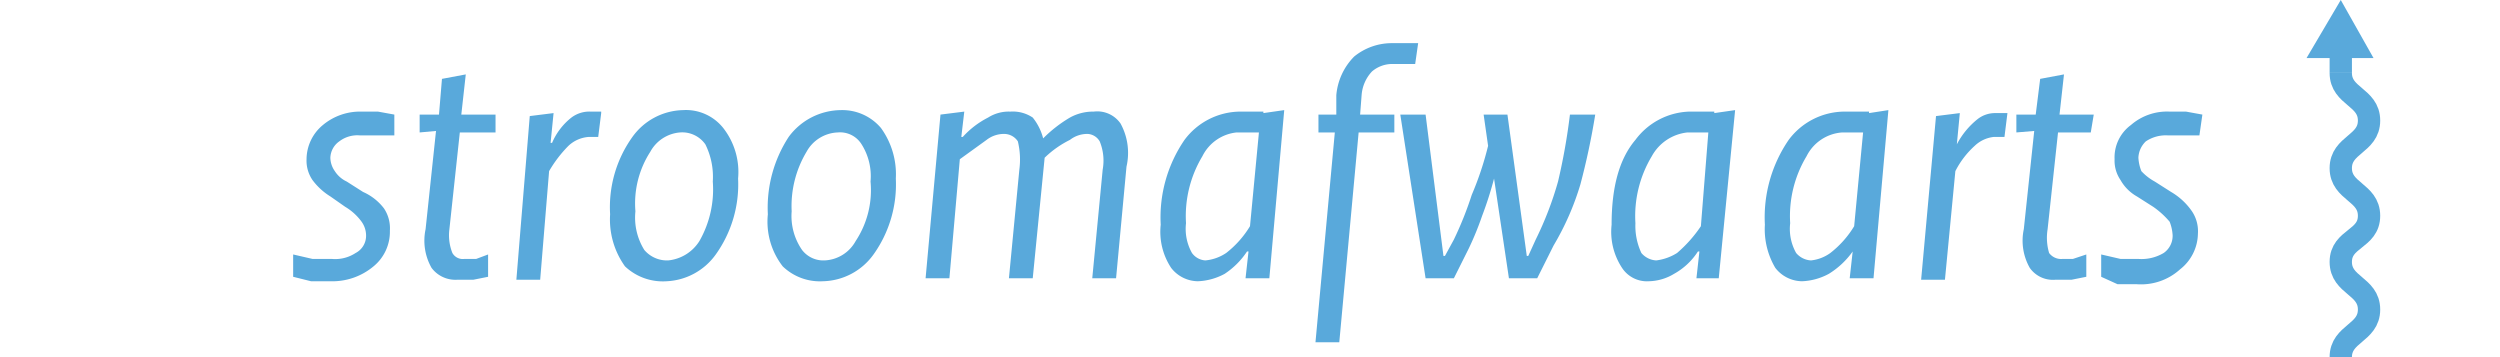 <svg id="19791806-adef-49b6-9a53-b4da1036cd46" data-name="Layer 1" xmlns="http://www.w3.org/2000/svg" width="168" height="24" viewBox="0 0 168 24">
  <title>stroomafwaarts</title>
  <g>
    <path d="M157.3,24c0-1.6,1.9-1.6,1.9-3.2s-1.9-1.6-1.9-3.2,1.9-1.5,1.9-3.1-1.9-1.6-1.9-3.2,1.9-1.6,1.9-3.2-1.9-1.6-1.9-3.2" fill="none" stroke="#59a9db" stroke-miterlimit="10" stroke-width="1.5"/>
    <g>
      <line x1="157.3" y1="4.9" x2="157.3" y2="3.2" fill="none" stroke="#59a9db" stroke-miterlimit="10" stroke-width="1.5"/>
      <polygon points="159.5 3.9 157.3 0 155 3.9 159.5 3.9" fill="#59a9db"/>
    </g>
  </g>
  <g>
    <path d="M19.7,18.6V17.1l1.3.3h1.3a2.5,2.5,0,0,0,1.6-.4,1.3,1.3,0,0,0,.7-1.2,1.6,1.6,0,0,0-.3-.9,3.7,3.7,0,0,0-1.1-1l-1-.7A4.3,4.3,0,0,1,21,12.1a2.3,2.3,0,0,1-.4-1.4,3,3,0,0,1,1.1-2.3,3.9,3.9,0,0,1,2.6-.9h1.1l1.1.2V9.1H24.2a2,2,0,0,0-1.4.4,1.4,1.4,0,0,0-.6,1.1,1.6,1.6,0,0,0,.3.9,1.9,1.9,0,0,0,.8.7l1.1.7A3.6,3.6,0,0,1,25.8,14a2.4,2.4,0,0,1,.4,1.5,3,3,0,0,1-1.1,2.4,4.3,4.3,0,0,1-2.9,1H20.9Z" fill="#59a9db"/>
    <path d="M28.2,8.9V7.7h1.3l.2-2.4L31.3,5,31,7.7h2.3V8.9H30.9l-.7,6.5a3.2,3.2,0,0,0,.2,1.6.8.8,0,0,0,.8.4H32l.8-.3v1.5l-1,.2H30.7a2,2,0,0,1-1.7-.8,3.7,3.7,0,0,1-.4-2.6l.7-6.6Z" fill="#59a9db"/>
    <path d="M40.4,7.6l-.2,1.6h-.6a2.2,2.2,0,0,0-1.4.6,8.4,8.4,0,0,0-1.3,1.7l-.6,7.3H34.7l.9-11,1.6-.2L37,9.6h.1a4.3,4.3,0,0,1,1.3-1.7,2,2,0,0,1,1.3-.4h.7Z" fill="#59a9db"/>
    <path d="M44.8,18.9a3.7,3.7,0,0,1-2.8-1,5.4,5.4,0,0,1-1-3.5,8.1,8.1,0,0,1,1.5-5.2,4.3,4.3,0,0,1,3.4-1.8,3.2,3.2,0,0,1,2.7,1.2,4.8,4.8,0,0,1,1,3.4,8.1,8.1,0,0,1-1.5,5.1A4.3,4.3,0,0,1,44.8,18.9Zm-2.1-4.7a4.1,4.1,0,0,0,.6,2.6,2,2,0,0,0,1.6.7A2.8,2.8,0,0,0,47,16.2a7,7,0,0,0,.9-4,4.9,4.9,0,0,0-.5-2.5,1.9,1.9,0,0,0-1.7-.8,2.5,2.5,0,0,0-2,1.3A6.4,6.4,0,0,0,42.7,14.2Z" fill="#59a9db"/>
    <path d="M55.3,18.9a3.6,3.6,0,0,1-2.7-1,4.9,4.9,0,0,1-1-3.5A8.7,8.7,0,0,1,53,9.2a4.4,4.4,0,0,1,3.5-1.8,3.4,3.4,0,0,1,2.7,1.2,5.3,5.3,0,0,1,1,3.4,8.1,8.1,0,0,1-1.5,5.1A4.3,4.3,0,0,1,55.3,18.9Zm-2.1-4.7a4,4,0,0,0,.7,2.6,1.8,1.8,0,0,0,1.5.7,2.5,2.5,0,0,0,2.1-1.3,6.2,6.2,0,0,0,1-4,4,4,0,0,0-.6-2.5,1.7,1.7,0,0,0-1.6-.8,2.5,2.5,0,0,0-2.1,1.3A7.1,7.1,0,0,0,53.2,14.2Z" fill="#59a9db"/>
    <path d="M62.2,18.7l1-11,1.6-.2-.2,1.7h.1a5.9,5.9,0,0,1,1.7-1.3,2.6,2.6,0,0,1,1.5-.4,2.4,2.4,0,0,1,1.5.4,3.7,3.7,0,0,1,.7,1.4h0a8.9,8.9,0,0,1,1.8-1.4,3.2,3.2,0,0,1,1.6-.4,1.9,1.9,0,0,1,1.8.8,4.1,4.1,0,0,1,.4,2.9L75,18.7H73.4l.7-7.3a3.4,3.4,0,0,0-.2-1.9,1,1,0,0,0-.8-.5,1.9,1.9,0,0,0-1.2.4,6.7,6.7,0,0,0-1.7,1.2l-.8,8.1H67.8l.7-7.3a5.2,5.2,0,0,0-.1-1.9,1.1,1.1,0,0,0-.9-.5,1.9,1.9,0,0,0-1.2.4l-1.8,1.3-.7,8Z" fill="#59a9db"/>
    <path d="M84.9,7.6l1.4-.2-1,11.3H83.7l.2-1.8h-.1a5.3,5.3,0,0,1-1.5,1.5,4.1,4.1,0,0,1-1.8.5,2.3,2.3,0,0,1-1.8-.9,4.4,4.4,0,0,1-.7-2.9,9.2,9.2,0,0,1,1.6-5.7,4.7,4.7,0,0,1,3.7-1.9h1.6ZM84,15.2l.6-6.3H83.1a2.9,2.9,0,0,0-2.3,1.6,7.8,7.8,0,0,0-1.1,4.5,3.3,3.3,0,0,0,.4,2,1.2,1.2,0,0,0,.9.5,3,3,0,0,0,1.4-.5A6.6,6.6,0,0,0,84,15.2Z" fill="#59a9db"/>
    <path d="M91.4,7.7h2.3V8.9H91.3L90,23H88.4L89.7,8.9H88.6V7.7h1.2V6.4a4.2,4.2,0,0,1,1.2-2.6,4,4,0,0,1,2.5-.9h1.8l-.2,1.4H93.5a2.1,2.1,0,0,0-1.3.5,2.6,2.6,0,0,0-.7,1.6Z" fill="#59a9db"/>
    <path d="M95.8,18.7l-1.7-11h1.7L97,17.2h.1l.6-1.1a23.3,23.3,0,0,0,1.2-3A21.3,21.3,0,0,0,100,9.8l-.3-2.1h1.6l1.3,9.5h.1l.5-1.1a22.6,22.6,0,0,0,1.5-3.9,41.2,41.2,0,0,0,.8-4.5h1.7a48,48,0,0,1-1,4.7,18.3,18.3,0,0,1-1.8,4.1l-1.1,2.2h-1.9l-1-6.7h0a24.1,24.1,0,0,1-.8,2.5,20.4,20.4,0,0,1-.9,2.2l-1,2Z" fill="#59a9db"/>
    <path d="M115.2,7.6l1.4-.2-1.1,11.3H114l.2-1.8h-.1a4.5,4.5,0,0,1-1.6,1.5,3.4,3.4,0,0,1-1.7.5A2,2,0,0,1,109,18a4.4,4.4,0,0,1-.7-2.9c0-2.5.5-4.4,1.6-5.7a4.7,4.7,0,0,1,3.6-1.9h1.7Zm-.9,7.6.5-6.3h-1.4a3.1,3.1,0,0,0-2.4,1.6,7.8,7.8,0,0,0-1.1,4.5,4.3,4.3,0,0,0,.4,2,1.4,1.4,0,0,0,1,.5,3.4,3.4,0,0,0,1.4-.5A8.9,8.9,0,0,0,114.3,15.2Z" fill="#59a9db"/>
    <path d="M125.6,7.6l1.3-.2-1,11.3h-1.6l.2-1.8h0a5.5,5.5,0,0,1-1.6,1.5,4.1,4.1,0,0,1-1.8.5,2.3,2.3,0,0,1-1.8-.9,5.1,5.1,0,0,1-.7-2.9,9.2,9.2,0,0,1,1.6-5.7,4.7,4.7,0,0,1,3.7-1.9h1.7Zm-1,7.6.6-6.3h-1.4a2.9,2.9,0,0,0-2.4,1.6,7.8,7.8,0,0,0-1.1,4.5,3.3,3.3,0,0,0,.4,2,1.4,1.4,0,0,0,1,.5,2.7,2.7,0,0,0,1.3-.5A6.6,6.6,0,0,0,124.6,15.2Z" fill="#59a9db"/>
    <path d="M134.9,7.6l-.2,1.6H134a2.2,2.2,0,0,0-1.3.6,5.9,5.9,0,0,0-1.3,1.7l-.7,7.3h-1.6l1-11,1.6-.2-.2,2.1h0a5.3,5.3,0,0,1,1.4-1.7,1.9,1.9,0,0,1,1.2-.4h.8Z" fill="#59a9db"/>
    <path d="M135.5,8.9V7.7h1.3l.3-2.4,1.6-.3-.3,2.7h2.3l-.2,1.2h-2.2l-.7,6.5a3.6,3.6,0,0,0,.1,1.6,1,1,0,0,0,.9.4h.7l.9-.3v1.5l-1,.2h-1.1a1.9,1.9,0,0,1-1.7-.8,3.7,3.7,0,0,1-.4-2.6l.7-6.6Z" fill="#59a9db"/>
    <path d="M141.2,18.6V17.1l1.3.3h1.2a2.9,2.9,0,0,0,1.7-.4,1.4,1.4,0,0,0,.6-1.2,2.9,2.9,0,0,0-.2-.9,5.7,5.7,0,0,0-1.1-1l-1.1-.7a2.9,2.9,0,0,1-1.1-1.1,2.3,2.3,0,0,1-.4-1.4,2.7,2.7,0,0,1,1.1-2.3,3.7,3.7,0,0,1,2.6-.9h1.1l1.1.2-.2,1.4h-2.1a2.4,2.4,0,0,0-1.5.4,1.6,1.6,0,0,0-.5,1.1,2.9,2.9,0,0,0,.2.9,3.5,3.5,0,0,0,.9.7l1.1.7a4.4,4.4,0,0,1,1.4,1.3,2.4,2.4,0,0,1,.4,1.5,3.1,3.1,0,0,1-1.2,2.4,3.9,3.9,0,0,1-2.9,1h-1.3Z" fill="#59a9db"/>
  </g>
</svg>
